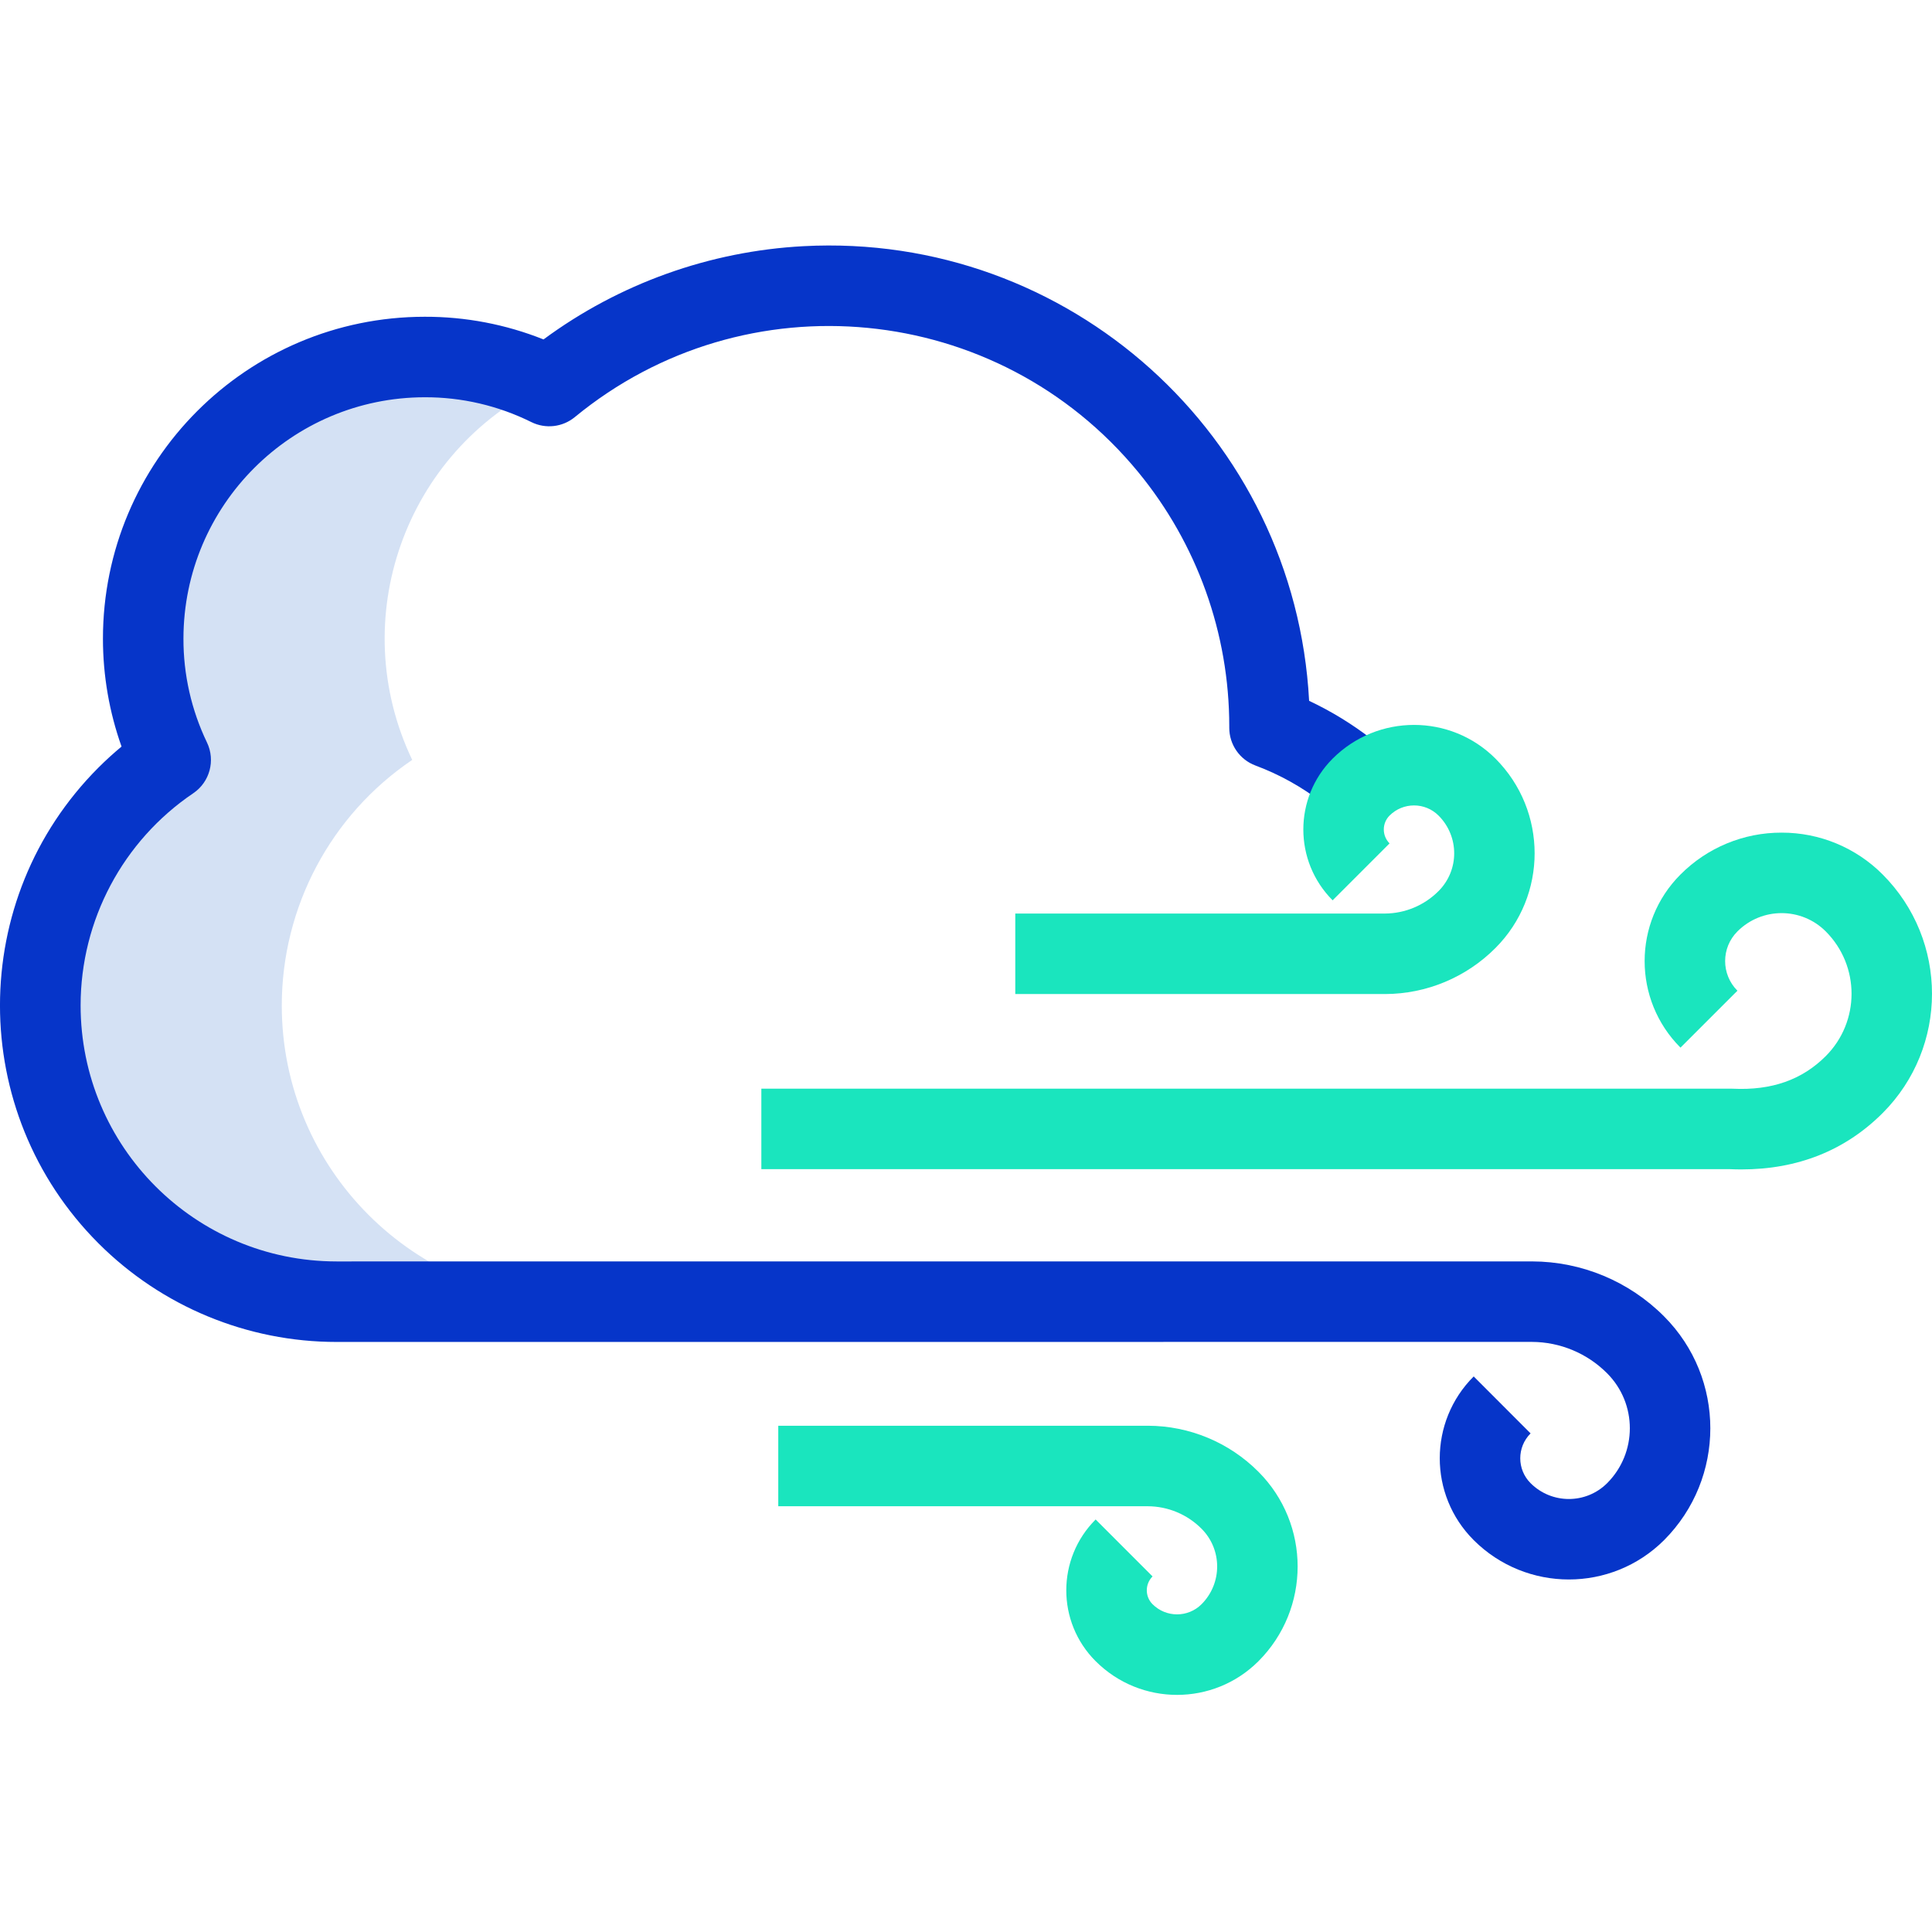 <svg height="479pt" viewBox="0 -60 479.986 479" width="479pt" xmlns="http://www.w3.org/2000/svg"><path d="m70.008 189.297c.008-24.449 12.148-47.301 32.402-61-16.652-34.867-1.883-76.633 32.988-93.285l.109-.055c-34.898-16.559-76.617-1.691-93.176 33.207-9.031 19.035-9.004 41.125.078 60.133-33.688 22.762-42.543 68.516-19.785 102.203 13.688 20.254 36.535 32.395 60.984 32.398h60c-40.648 0-73.602-32.953-73.602-73.602zm0 0" fill="#d4e1f4"/><path d="m285.188 293.719h-91.836v20h91.781c5.023.016 9.836 2.023 13.379 5.586 5.172 5.184 5.172 13.57 0 18.754-3.359 3.359-8.809 3.363-12.168 0h-.004c-1.906-1.906-1.906-5 0-6.906l-14.141-14.145c-9.719 9.719-9.723 25.477-.004 35.199h.004c11.172 11.172 29.285 11.172 40.461 0 12.965-12.996 12.965-34.039 0-47.039-7.277-7.309-17.16-11.43-27.473-11.449zm0 0" fill="#1ae5be"/><path d="m442.617 146.367c-9.422-.027-18.469 3.719-25.117 10.402-11.875 11.879-11.875 31.133 0 43.012l14.145-14.141c-4.07-4.07-4.07-10.664 0-14.73 6.059-6.062 15.887-6.062 21.949 0 8.539 8.559 8.539 22.414 0 30.973-5.906 5.906-13.449 8.559-23.082 8.102-.156-.008-.316-.012-.473-.012h-240.891v20h240.66c.949.043 1.891.062 2.82.062 14 0 25.797-4.703 35.105-14.008 16.336-16.375 16.336-42.883 0-59.258-6.648-6.68-15.691-10.426-25.117-10.402zm0 0" fill="#1ae5be"/><path d="m380.648 252.887-297.039.012c-35.133-.02-63.602-28.516-63.582-63.648.012-21.113 10.496-40.844 27.988-52.672 4.102-2.777 5.551-8.137 3.41-12.605-3.875-8.059-5.875-16.891-5.848-25.832.039-33.09 26.852-59.902 59.941-59.941 9.188-.031 18.258 2.082 26.488 6.168 3.531 1.754 7.762 1.266 10.801-1.238 42.422-34.879 105.086-28.766 139.965 13.652 14.625 17.793 22.625 40.105 22.629 63.137v.402c0 4.172 2.59 7.906 6.5 9.367 5.988 2.234 11.602 5.363 16.656 9.277l12.242-15.812c-4.824-3.738-10.043-6.934-15.562-9.531-3.492-65.875-59.727-116.449-125.602-112.957-23.336 1.238-45.797 9.293-64.602 23.168-9.387-3.75-19.41-5.66-29.516-5.633-44.18.027-79.969 35.863-79.941 80.043.008 9.109 1.57 18.152 4.621 26.738-1.984 1.648-3.887 3.379-5.711 5.199-32.648 32.648-32.652 85.578-.008 118.23 15.684 15.68 36.949 24.492 59.129 24.488l296.984-.012c7.016.023 13.734 2.828 18.684 7.801 7.523 7.547 7.523 19.758 0 27.301-5.254 5.238-13.758 5.238-19.012 0-3.418-3.406-3.426-8.938-.02-12.355l.016-.016-14.133-14.152c-11.23 11.215-11.242 29.41-.023 40.641v.004l.023.023c13.07 13.035 34.227 13.035 47.301 0 15.316-15.363 15.316-40.219 0-55.582-8.684-8.723-20.473-13.637-32.781-13.664zm0 0" fill="#0635c9"/><path d="m371.539 175.02c12.965-12.996 12.965-34.039 0-47.039-11.172-11.172-29.289-11.172-40.461 0-9.703 9.727-9.703 25.473 0 35.199l14.141-14.141c-1.902-1.91-1.902-5 0-6.91 3.363-3.363 8.812-3.363 12.176 0 5.18 5.176 5.18 13.574 0 18.754-3.527 3.551-8.32 5.559-13.324 5.586h-91.836v20h91.891c10.293-.031 20.152-4.152 27.414-11.449zm0 0" fill="#1ae5be"/></svg>